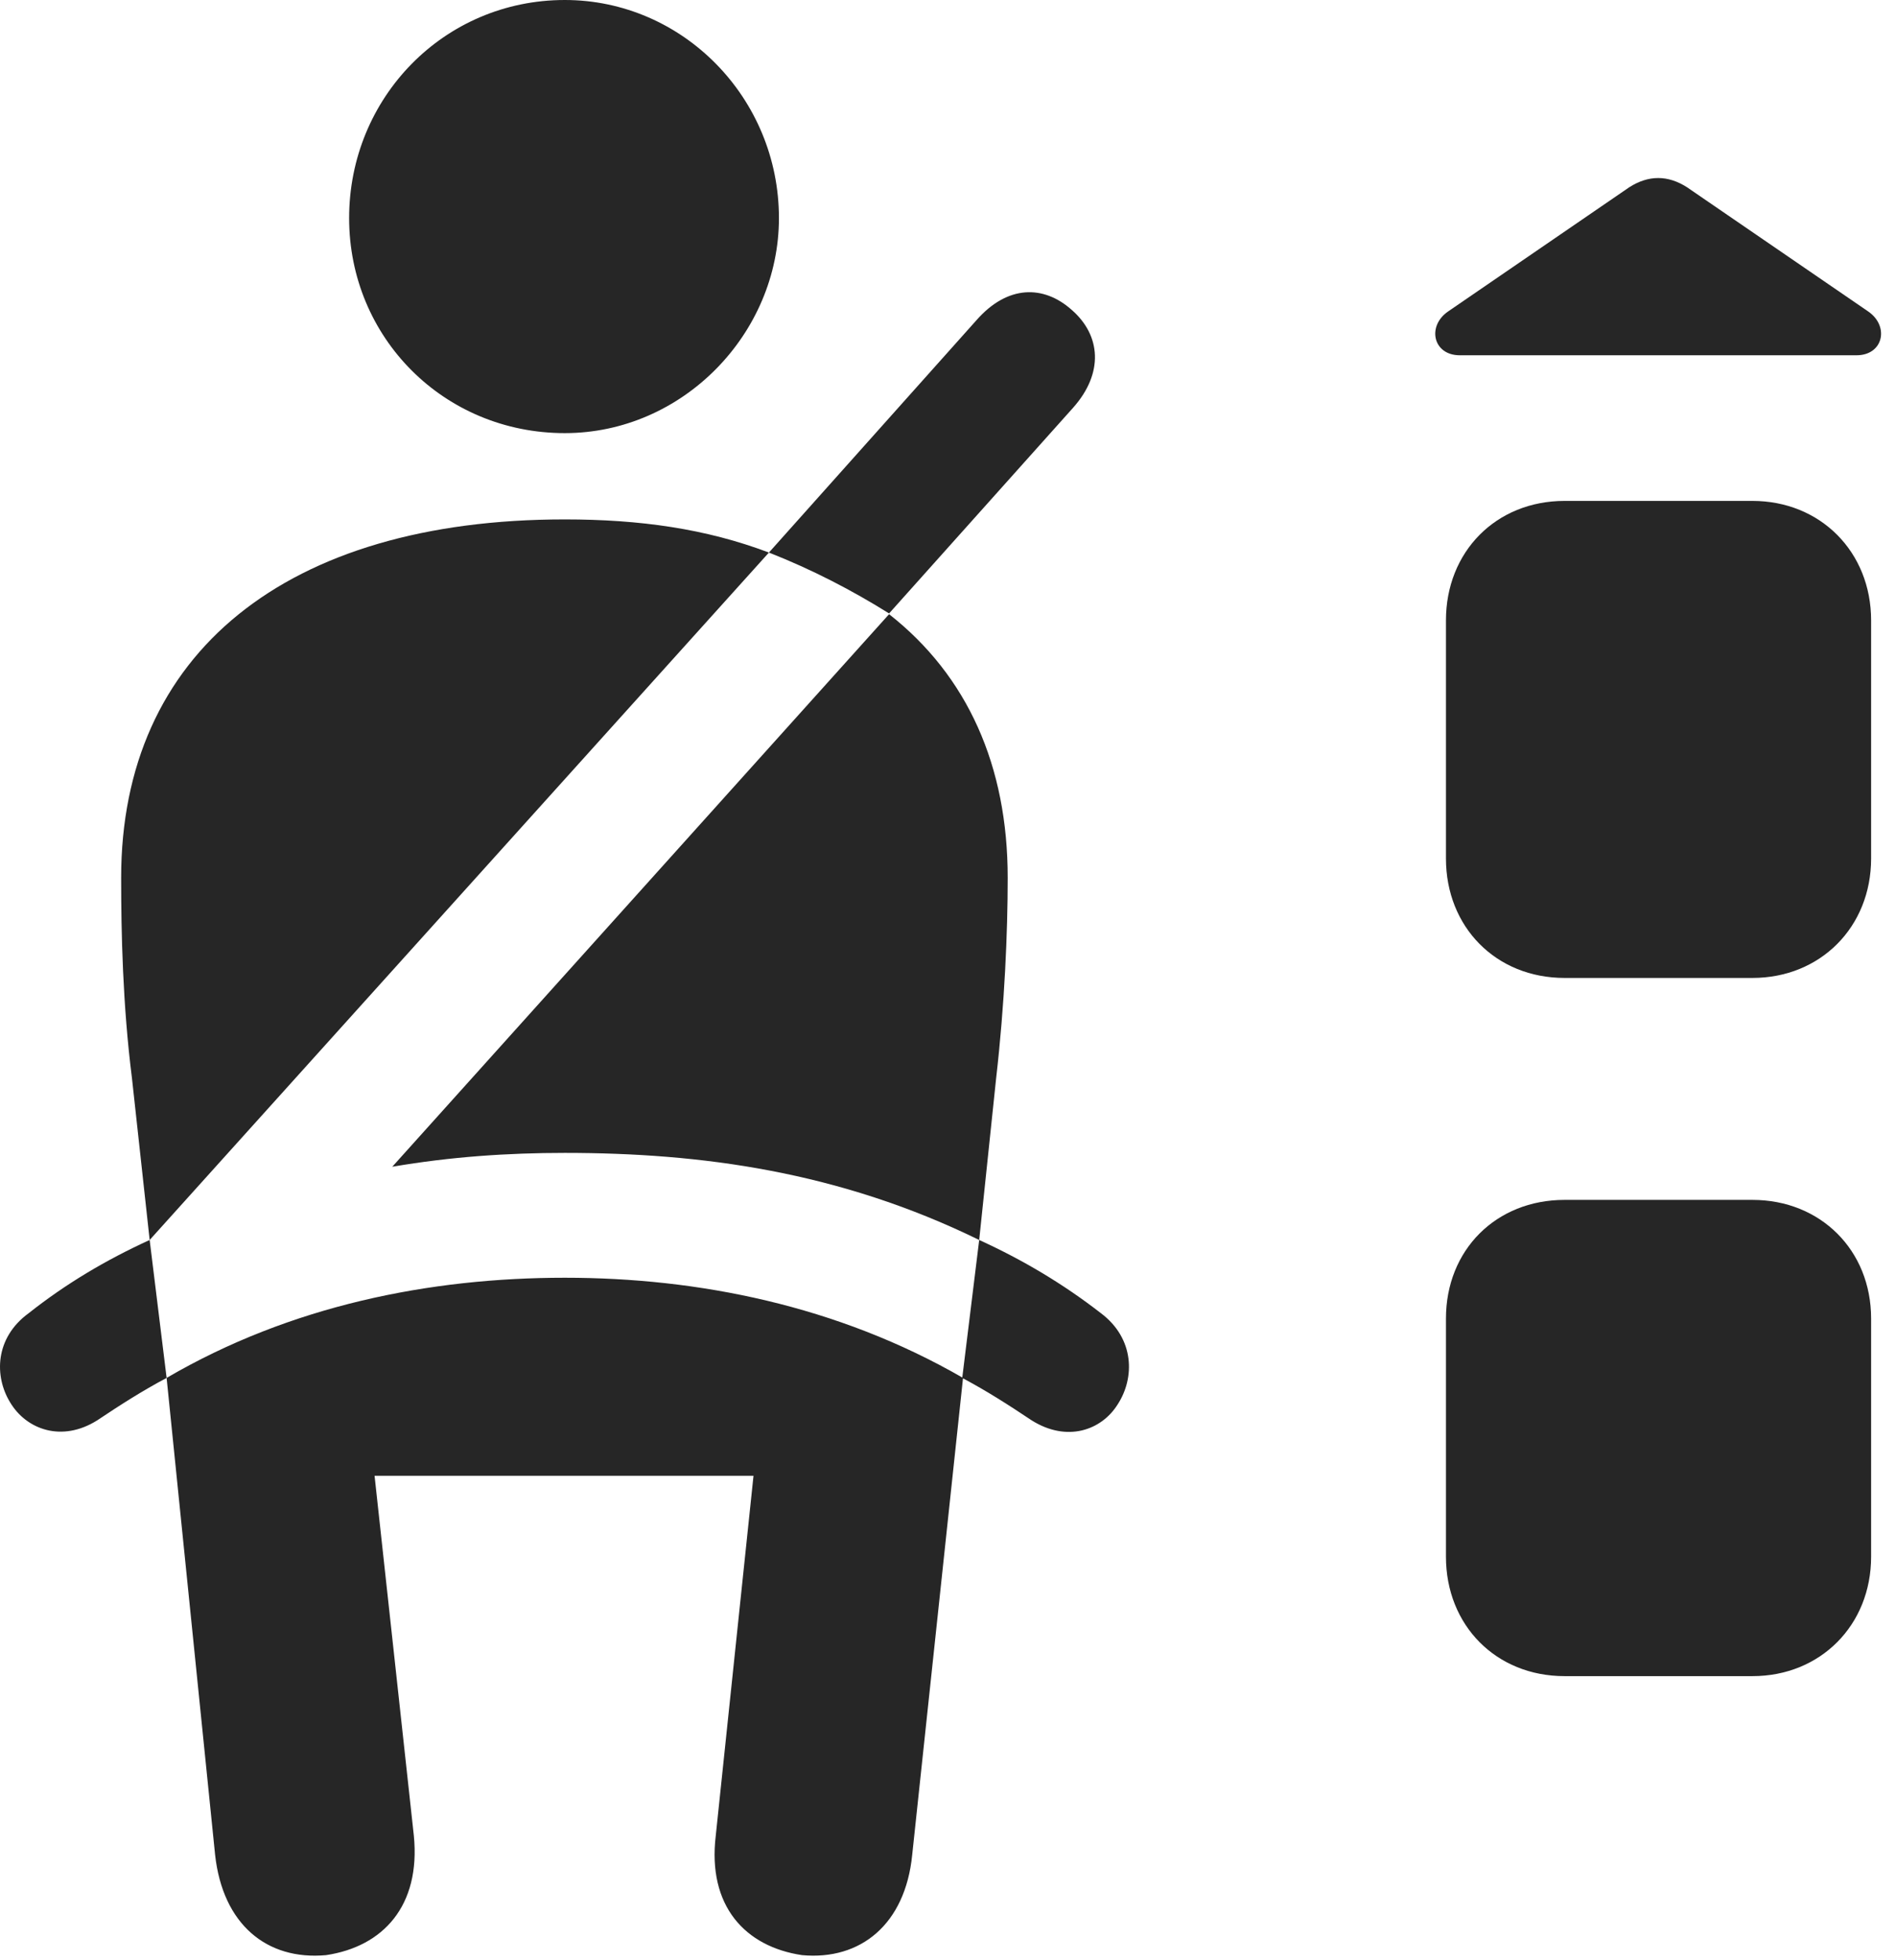 <?xml version="1.0" encoding="UTF-8"?>
<!--Generator: Apple Native CoreSVG 326-->
<!DOCTYPE svg
PUBLIC "-//W3C//DTD SVG 1.1//EN"
       "http://www.w3.org/Graphics/SVG/1.1/DTD/svg11.dtd">
<svg version="1.1" xmlns="http://www.w3.org/2000/svg" xmlns:xlink="http://www.w3.org/1999/xlink" viewBox="0 0 48.078 49.668">
 <g>
  <rect height="49.668" opacity="0" width="48.078" x="0" y="0"/>
  <path d="M36.666 15.723L36.666 21.758C36.666 23.496 37.935 24.785 39.674 24.785L44.439 24.785C46.158 24.785 47.447 23.496 47.447 21.758L47.447 15.723C47.447 13.984 46.158 12.695 44.439 12.695L39.674 12.695C37.935 12.695 36.666 13.984 36.666 15.723ZM36.666 33.418L36.666 39.453C36.666 41.191 37.935 42.48 39.674 42.48L44.439 42.48C46.158 42.48 47.447 41.191 47.447 39.453L47.447 33.418C47.447 31.68 46.158 30.41 44.439 30.41L39.674 30.41C37.935 30.41 36.666 31.68 36.666 33.418ZM37.017 9.004L47.076 9.004C47.76 9.004 47.916 8.262 47.369 7.891L42.779 4.746C42.291 4.434 41.803 4.434 41.314 4.746L36.724 7.891C36.178 8.262 36.334 9.004 37.017 9.004Z" fill="black" fill-opacity="0.85"/>
  <path d="M14.322 10.977C17.311 10.977 19.752 8.457 19.752 5.527C19.752 2.48 17.311 0 14.322 0C11.256 0 8.853 2.48 8.853 5.527C8.853 8.555 11.256 10.977 14.322 10.977ZM3.795 31.426L19.498 14.004C17.896 13.398 16.217 13.164 14.322 13.164C7.252 13.164 3.072 16.562 3.072 22.246C3.072 23.633 3.111 25.469 3.346 27.324ZM24.83 31.426L25.26 27.324C25.474 25.469 25.553 23.633 25.553 22.246C25.553 19.414 24.537 17.129 22.545 15.566L9.947 29.57C11.432 29.316 12.877 29.219 14.322 29.219C17.779 29.219 21.275 29.688 24.83 31.426ZM8.268 49.551C9.713 49.336 10.67 48.301 10.494 46.523L9.498 37.402L19.107 37.402L18.15 46.523C17.936 48.301 18.892 49.336 20.338 49.551C21.822 49.688 22.955 48.77 23.131 47.012L24.42 34.922C21.236 33.086 17.701 32.383 14.322 32.383C10.904 32.383 7.369 33.086 4.225 34.922L5.455 47.012C5.65 48.77 6.764 49.688 8.268 49.551ZM22.545 15.547L27.213 10.332C27.994 9.453 27.916 8.496 27.174 7.852C26.471 7.227 25.553 7.207 24.752 8.125L19.498 14.004C20.592 14.434 21.607 14.961 22.545 15.547ZM0.728 33.281C-0.131 33.906-0.15 34.883 0.26 35.547C0.67 36.23 1.568 36.562 2.467 35.996C3.053 35.605 3.6 35.254 4.225 34.922L3.795 31.426C2.682 31.934 1.666 32.539 0.728 33.281ZM27.916 33.281C26.959 32.539 25.943 31.934 24.83 31.426L24.4 34.922C25.025 35.254 25.572 35.605 26.158 35.996C27.057 36.562 27.936 36.25 28.346 35.586C28.775 34.922 28.775 33.926 27.916 33.281Z" fill="black" fill-opacity="0.85"/>
 </g>
</svg>
